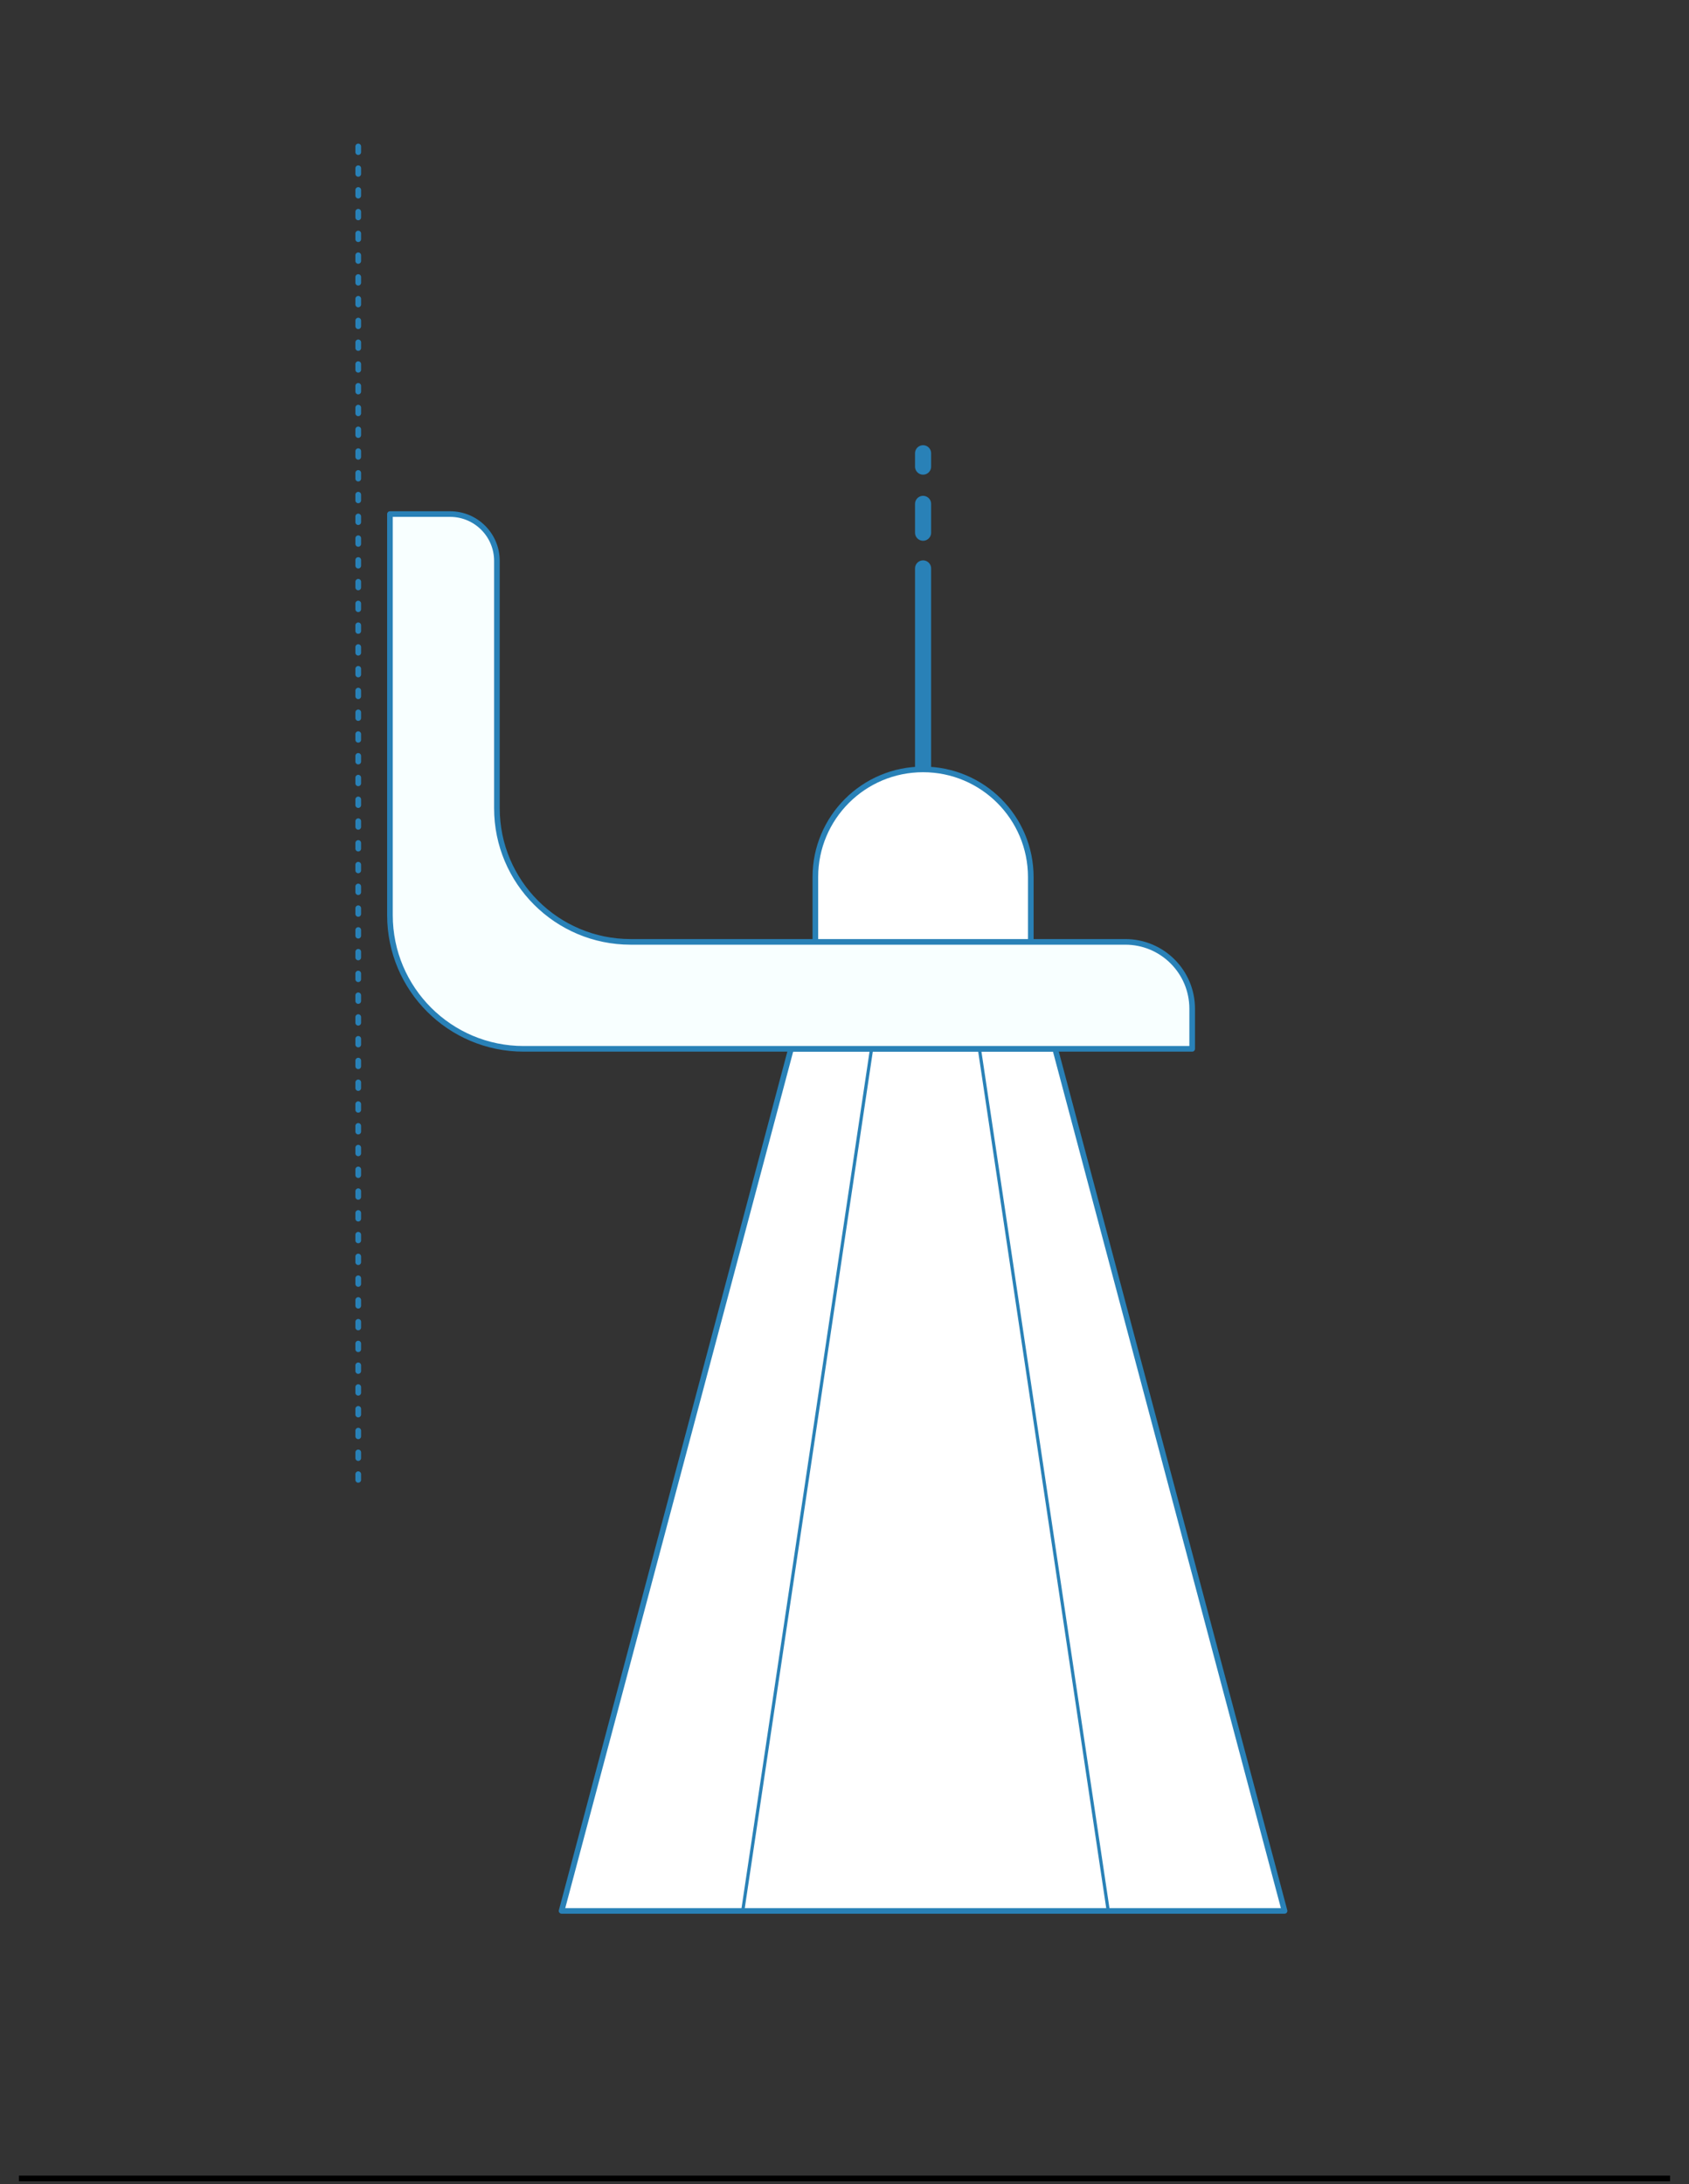<?xml version="1.0" encoding="utf-8"?>
<!-- Generator: Adobe Illustrator 17.0.0, SVG Export Plug-In . SVG Version: 6.00 Build 0)  -->
<!DOCTYPE svg PUBLIC "-//W3C//DTD SVG 1.1//EN" "http://www.w3.org/Graphics/SVG/1.1/DTD/svg11.dtd">
<svg version="1.1" id="Layer_1" xmlns="http://www.w3.org/2000/svg" xmlns:xlink="http://www.w3.org/1999/xlink" x="0px" y="0px"
	 width="297.638px" height="384.928px" viewBox="0 0 297.638 384.928" enable-background="new 0 0 297.638 384.928"
	 xml:space="preserve">
<rect x="0" y="0" width="297.638" height="384.928" fill="#333333" stroke="none"/>
<line fill="none" stroke="#2981B7" stroke-linecap="round" stroke-linejoin="round" stroke-miterlimit="10" stroke-dasharray="1.001,2.835,1.001,2.835" x1="63.129" y1="260.807" x2="63.129" y2="24.347"/>
<line id="XMLID_9_" fill="none" stroke="#000000" stroke-miterlimit="10" x1="3.326" y1="383.928" x2="294.312" y2="383.928"/>
<g>
	
		<polygon id="XMLID_19_" fill="#FFFFFF" stroke="#2981B7" stroke-width="0.992" stroke-linecap="round" stroke-linejoin="round" stroke-miterlimit="10" points="
		185.936,184.837 184.144,184.837 164.457,184.837 160.872,184.837 141.186,184.837 139.393,184.837 98.964,336.777 
		100.757,336.777 160.872,336.777 164.457,336.777 224.572,336.777 226.365,336.777 	"/>
	
		<line fill="none" stroke="#2981B7" stroke-width="0.567" stroke-linecap="round" stroke-linejoin="round" stroke-miterlimit="10" x1="172.591" y1="184.837" x2="195.301" y2="336.793"/>
	
		<line fill="none" stroke="#2981B7" stroke-width="0.567" stroke-linecap="round" stroke-linejoin="round" stroke-miterlimit="10" x1="153.594" y1="184.837" x2="130.883" y2="336.793"/>
</g>
<g>
	
		<line fill="none" stroke="#2981B7" stroke-width="2.835" stroke-linecap="round" stroke-linejoin="round" stroke-miterlimit="10" x1="162.665" y1="135.598" x2="162.665" y2="100.176"/>
	
		<path fill="#FFFFFF" stroke="#2981B7" stroke-width="0.992" stroke-linecap="round" stroke-linejoin="round" stroke-miterlimit="10" d="
		M181.647,181.061v-26.48c0-10.484-8.498-18.983-18.982-18.983s-18.983,8.499-18.983,18.983v26.48H181.647z"/>
	
		<line fill="none" stroke="#2981B7" stroke-width="2.835" stroke-linecap="round" stroke-linejoin="round" stroke-miterlimit="10" x1="162.665" y1="93.885" x2="162.665" y2="88.803"/>
	
		<line fill="none" stroke="#2981B7" stroke-width="2.835" stroke-linecap="round" stroke-linejoin="round" stroke-miterlimit="10" x1="162.665" y1="82.237" x2="162.665" y2="79.882"/>
</g>
<path id="XMLID_20_" fill="#F8FFFF" stroke="#2981B7" stroke-width="0.992" stroke-linecap="round" stroke-linejoin="round" stroke-miterlimit="10" d="
	M79.32,90.598H68.717v11.781v3.534v29.452v3.534v22.384c0,13.013,10.549,23.562,23.562,23.562h50.658h5.89h41.233h5.89h14.137
	v-7.069c0-6.506-5.274-11.781-11.781-11.781h-5.89h-2.356h-41.233h-5.89h-31.808c-13.013,0-23.562-10.549-23.562-23.562v-2.356
	v-5.89v-27.096v-5.89v-2.356C87.566,94.29,83.874,90.598,79.32,90.598z"/>
</svg>
